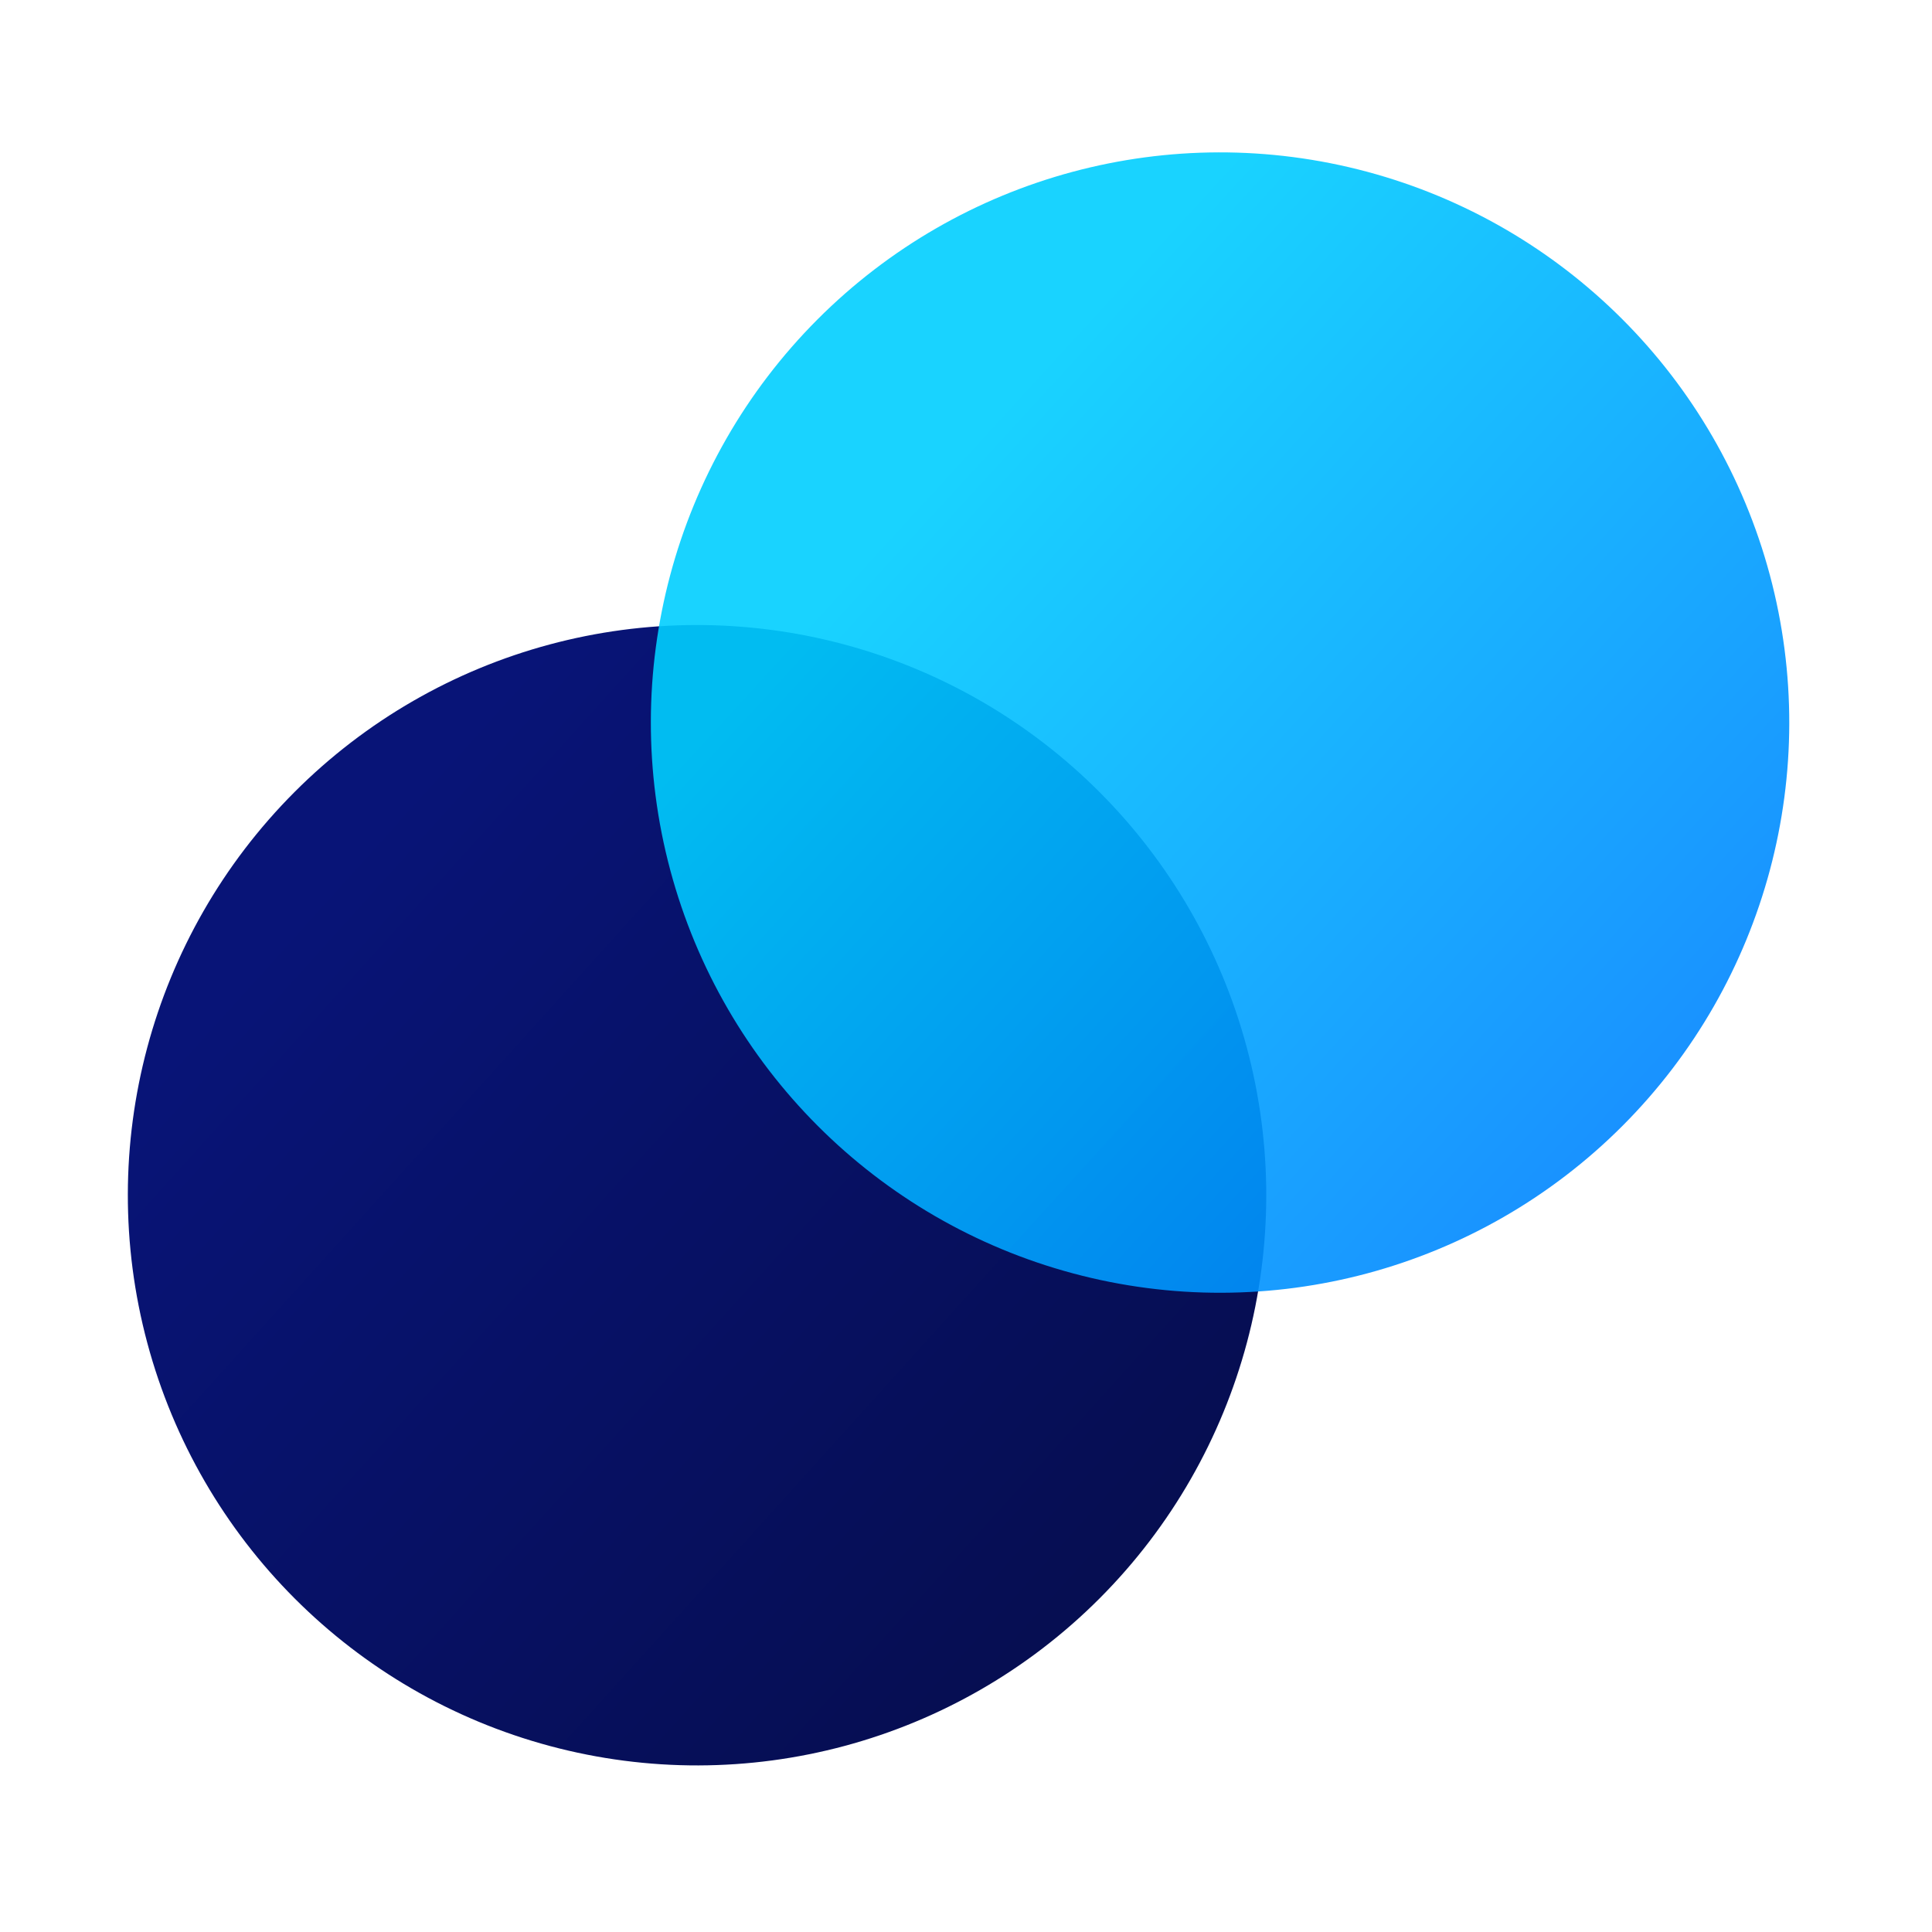 <svg width="48" height="48" viewBox="0 0 48 48" fill="none" xmlns="http://www.w3.org/2000/svg">
<ellipse rx="14.166" ry="14.142" transform="matrix(0.258 -0.966 0.966 0.259 17.318 29.695)" fill="url(#paint0_linear_5_382)"/>
<ellipse rx="14.166" ry="14.142" transform="matrix(0.258 -0.966 0.966 0.259 30.312 17.952)" fill="url(#paint1_linear_5_382)" fill-opacity="0.9"/>
<defs>
<linearGradient id="paint0_linear_5_382" x1="3.95" y1="31.956" x2="21.583" y2="-2.499" gradientUnits="userSpaceOnUse">
<stop offset="0.033" stop-color="#050B41"/>
<stop offset="1" stop-color="#081477"/>
</linearGradient>
<linearGradient id="paint1_linear_5_382" x1="15.992" y1="-2.257" x2="0.043" y2="28.306" gradientUnits="userSpaceOnUse">
<stop stop-color="#00CFFF"/>
<stop offset="1" stop-color="#0065FF"/>
<stop offset="1" stop-color="#005BEC"/>
</linearGradient>
</defs>
</svg>

